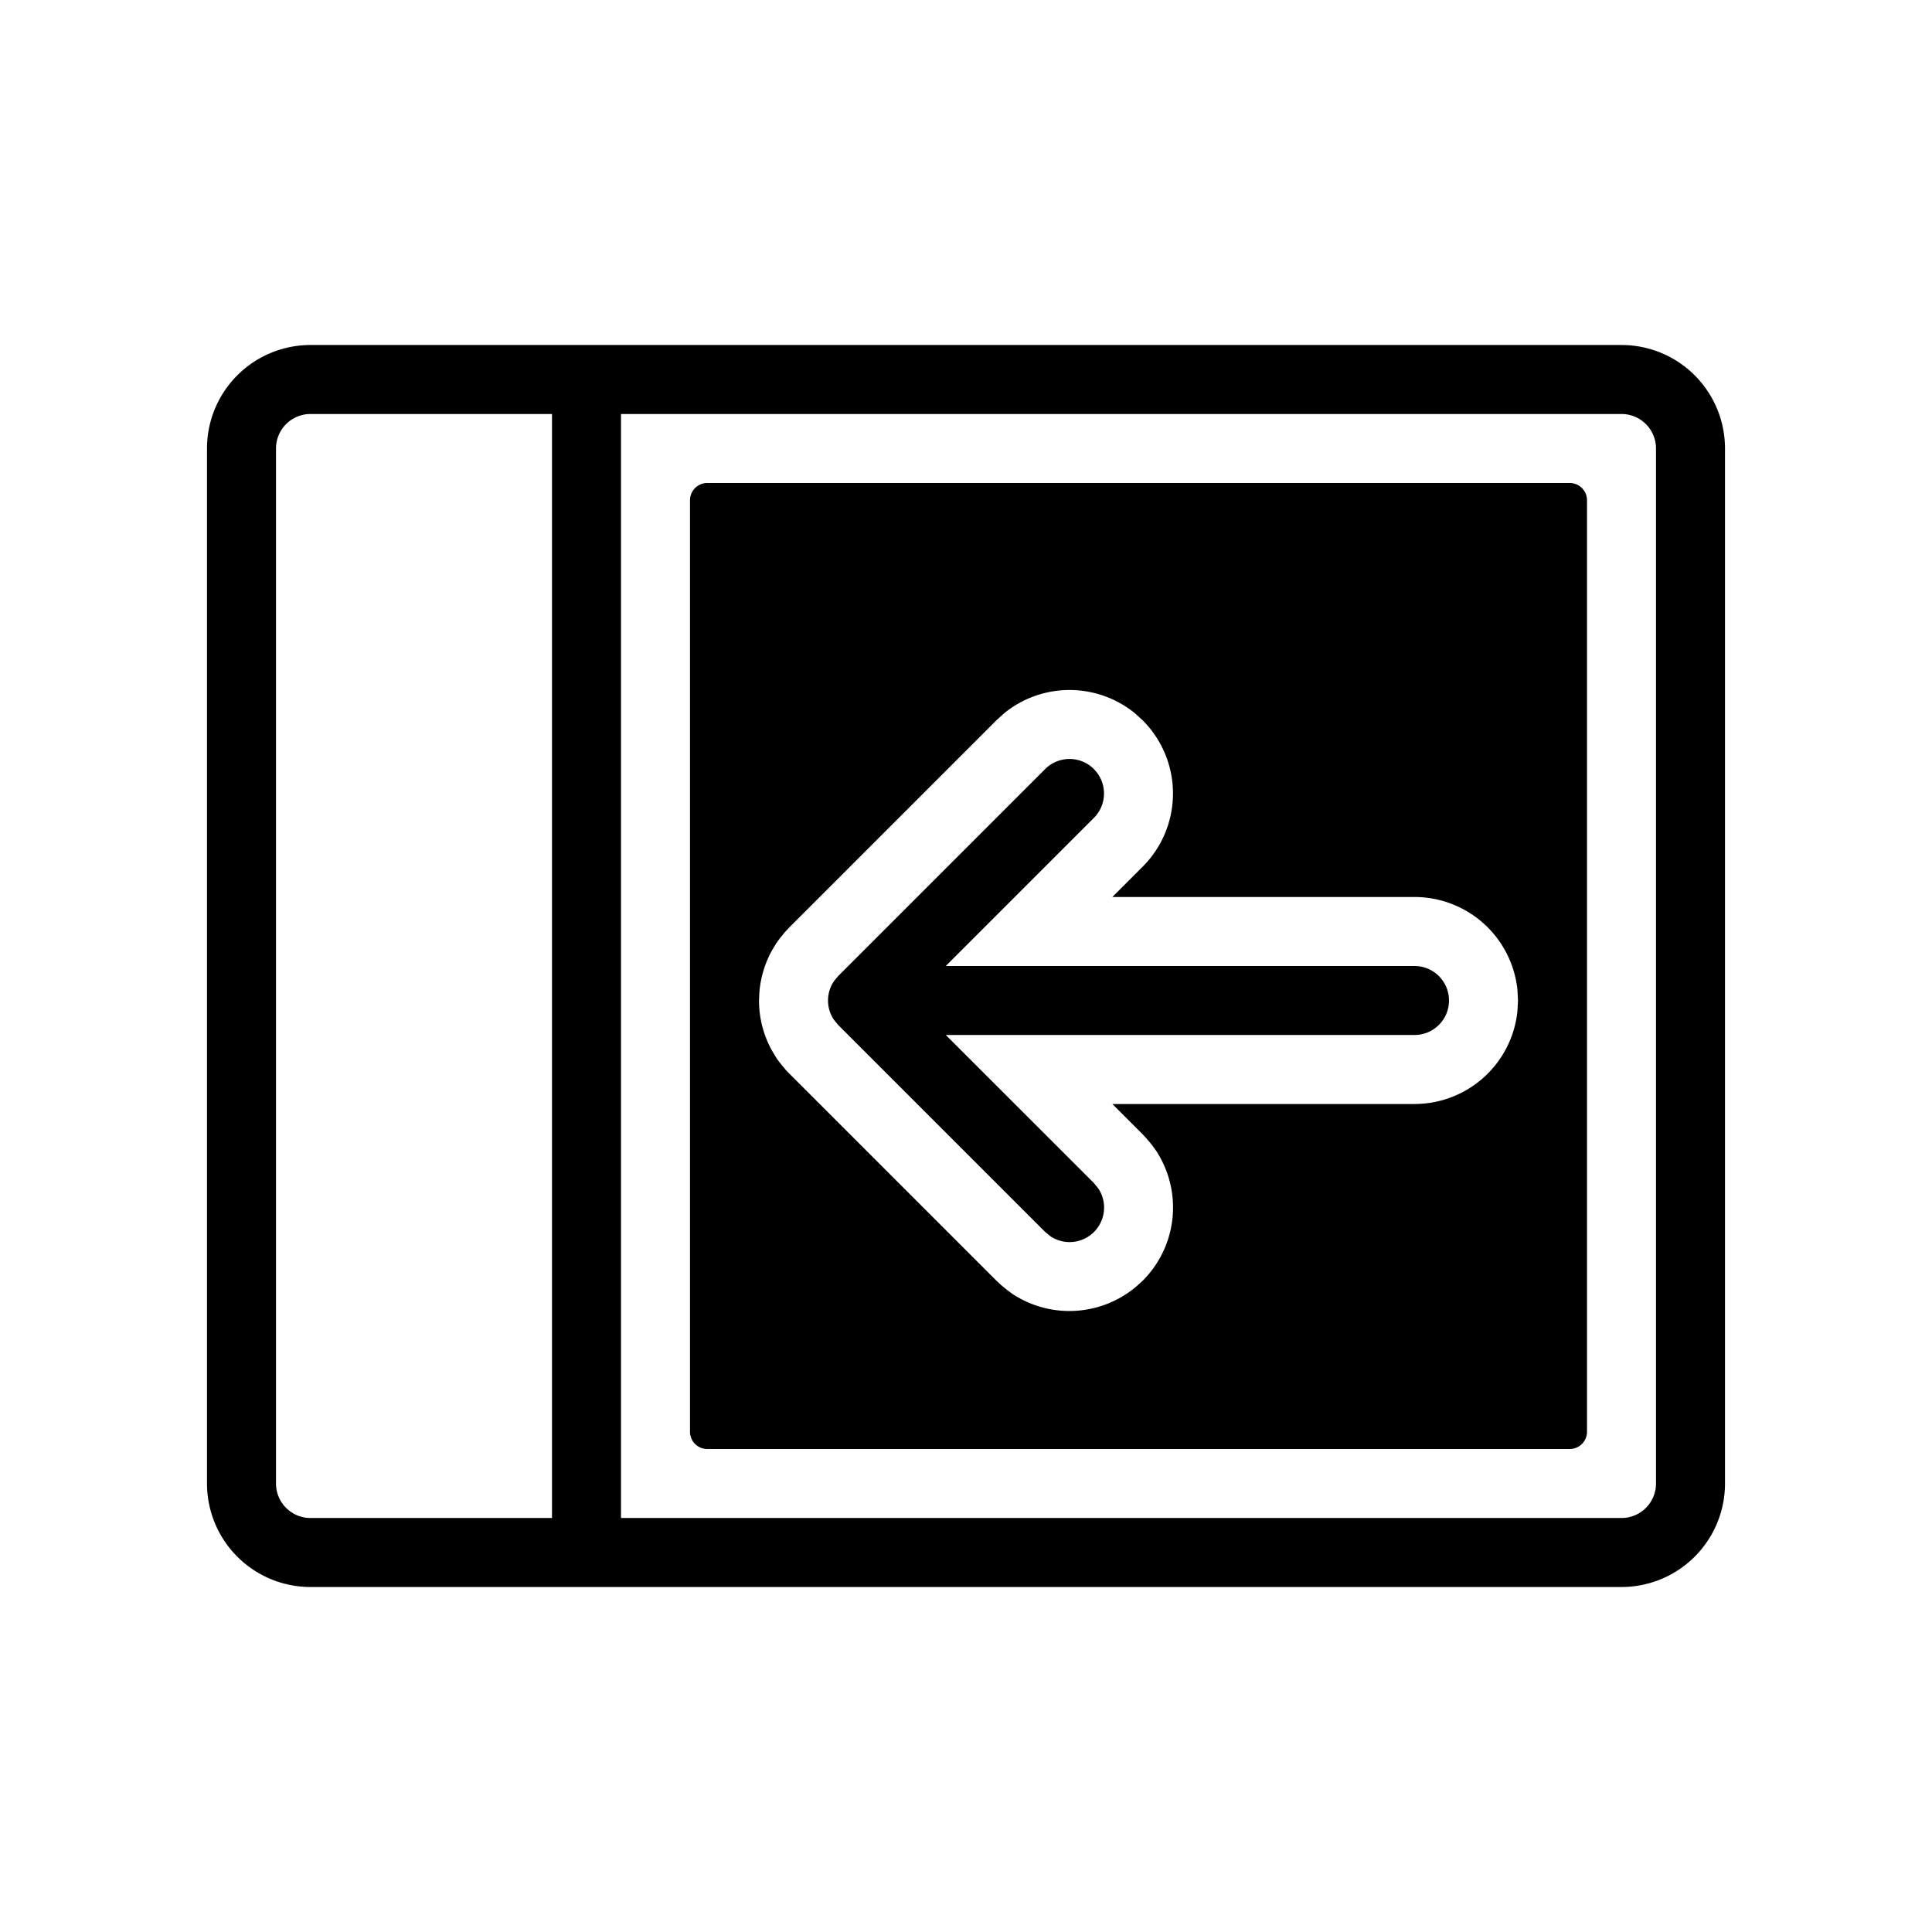 <svg xmlns="http://www.w3.org/2000/svg" width="28" height="28" fill="none" viewBox="0 0 28 28">
    <path fill="currentColor" d="M22.75 7a.25.25 0 0 1 .25.25v13.5a.25.25 0 0 1-.25.25h-12.5a.25.25 0 0 1-.25-.25V7.25a.25.25 0 0 1 .25-.25h12.5Zm-6.303 3.336a1.501 1.501 0 0 0-1.893 0l-.114.104-3 3-.067.072-.062.076-.059.08-.057.094a1.5 1.5 0 0 0-.19.627L11 14.5c0 .26.068.515.195.738l.057.094a.915.915 0 0 0 .059.08l.062.076a.77.77 0 0 0 .067.072l3 3 .07.065.078.064.086.064a1.501 1.501 0 0 0 1.787-.102l.1-.09a1.501 1.501 0 0 0 .192-1.887l-.063-.086-.065-.078-.064-.07-.44-.44h4.38a1.5 1.5 0 0 0 1.491-1.347L22 14.5l-.008-.153A1.5 1.5 0 0 0 20.5 13h-4.379l.44-.44a1.5 1.5 0 0 0 0-2.12l-.114-.104Z" class="icon-fill-blue-secondary"/>
    <path stroke="currentColor" d="M8.5 5.5h-4a1 1 0 0 0-1 1v15a1 1 0 0 0 1 1h4m0-17h15a1 1 0 0 1 1 1v15a1 1 0 0 1-1 1h-15m0-17v17" class="icon-stroke-blue-primary"/>
    <path fill="currentColor" d="M15.854 11.146a.5.5 0 0 0-.707 0l-3 3-.063.077a.5.5 0 0 0 0 .554l.063.077 3 3 .078.064a.5.5 0 0 0 .693-.693l-.064-.079L13.707 15H20.5a.5.5 0 0 0 0-1h-6.793l2.146-2.146a.5.5 0 0 0 0-.708Z" class="icon-fill-blue-primary"/>
</svg>
